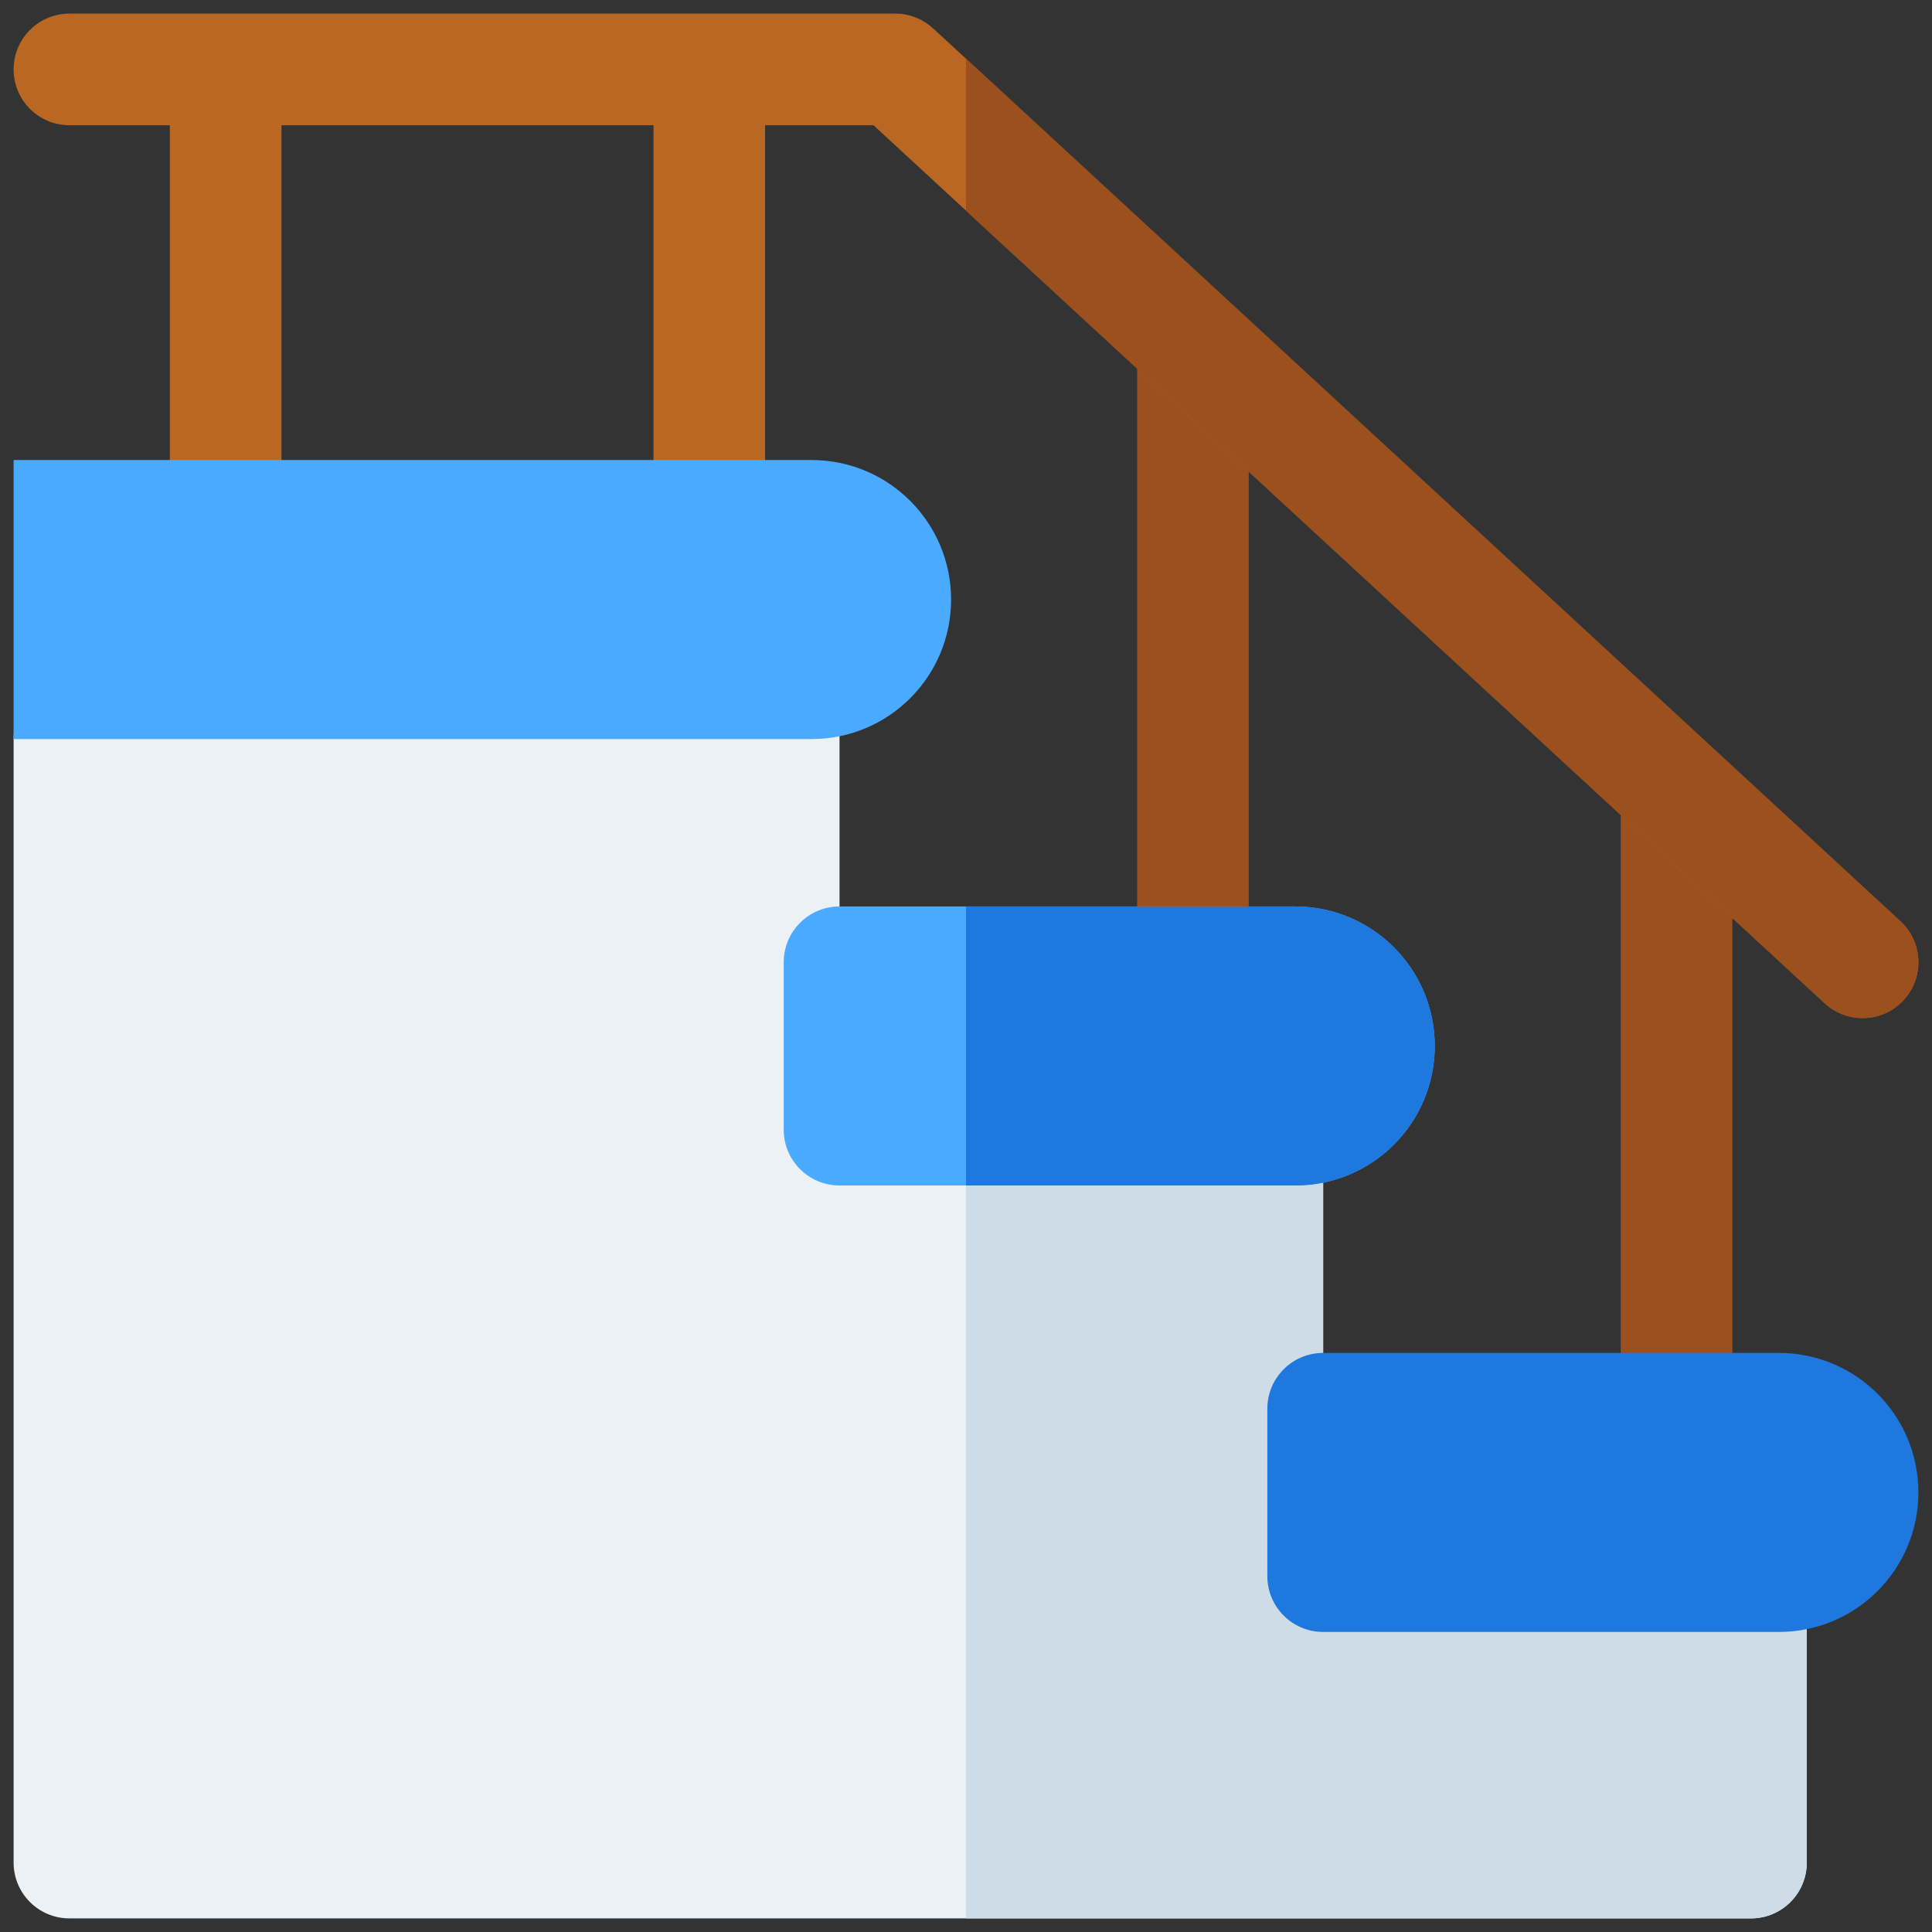 <svg xmlns="http://www.w3.org/2000/svg" width="71" height="71" viewBox="0 0 71 71" fill="none">
  <rect x="0" y="0" width="71" height="71" fill="#333333" stroke="none"/>
  <g clip-path="url(#clip0_5569_2783)">
    <path d="M63.664 29.054V51.77C63.664 52.903 62.746 53.821 61.613 53.821C60.481 53.821 59.562 52.903 59.562 51.77V29.054H63.664Z" fill="#9B501E"/>
    <path d="M45.891 12.648V35.364C45.891 36.496 44.972 37.414 43.84 37.414C42.707 37.414 41.789 36.496 41.789 35.364V12.648H45.891Z" fill="#9B501E"/>
    <path d="M28.117 2.551V18.957C28.117 20.09 27.199 21.008 26.066 21.008C24.934 21.008 24.016 20.09 24.016 18.957V2.551H28.117Z" fill="#B96723"/>
    <path d="M10.344 2.551V18.957C10.344 20.09 9.426 21.008 8.293 21.008C7.16 21.008 6.242 20.09 6.242 18.957V2.551H10.344Z" fill="#B96723"/>
    <path d="M64.348 70.5H2.551C1.418 70.5 0.5 69.582 0.5 68.449V27.16C0.5 26.028 1.418 25.109 2.551 25.109H30.852V41.516H48.625V57.922H66.398V68.449C66.398 69.582 65.48 70.5 64.348 70.5Z" fill="#EBF1F5"/>
    <path d="M48.625 41.516H35.5V70.5H64.348C65.48 70.5 66.398 69.582 66.398 68.449V57.922H48.625V41.516Z" fill="#CDDCE6"/>
    <path d="M29.825 27.16H0.5V16.906H29.825C32.657 16.906 34.952 19.202 34.952 22.033C34.952 24.865 32.657 27.16 29.825 27.16Z" fill="#49AAFF"/>
    <path d="M48.625 49.719H65.373C68.205 49.719 70.5 52.014 70.5 54.846C70.5 57.677 68.205 59.973 65.373 59.973H48.625C47.492 59.973 46.574 59.054 46.574 57.922V51.77C46.574 50.637 47.492 49.719 48.625 49.719Z" fill="#1E78DE"/>
    <path d="M30.852 33.312H47.6C50.431 33.312 52.727 35.608 52.727 38.44C52.727 41.271 50.431 43.566 47.6 43.566H30.852C29.719 43.566 28.801 42.648 28.801 41.516V35.363C28.801 34.231 29.719 33.312 30.852 33.312Z" fill="#49AAFF"/>
    <path d="M47.6 33.312H35.5V43.566H47.6C50.431 43.566 52.727 41.271 52.727 38.44C52.727 35.608 50.431 33.312 47.6 33.312Z" fill="#1E78DE"/>
    <path d="M69.84 33.856L34.293 1.044L34.292 1.046C33.926 0.708 33.439 0.5 32.902 0.5H2.551C1.418 0.5 0.5 1.418 0.5 2.551C0.5 3.683 1.418 4.602 2.551 4.602H32.1L67.058 36.87C67.453 37.234 67.951 37.414 68.449 37.414C69.001 37.414 69.552 37.192 69.956 36.754C70.725 35.922 70.672 34.625 69.84 33.856Z" fill="#B96723"/>
    <path d="M35.5 2.158V7.74L67.058 36.871C67.453 37.235 67.951 37.415 68.449 37.415C69.001 37.415 69.552 37.193 69.956 36.755C70.724 35.922 70.672 34.625 69.84 33.857L35.5 2.158Z" fill="#9B501E"/>
  </g>
  <defs>
    <clipPath id="clip0_5569_2783">
      <rect width="70" height="70" fill="white" transform="translate(0.5 0.5)"/>
    </clipPath>
  </defs>
</svg>
